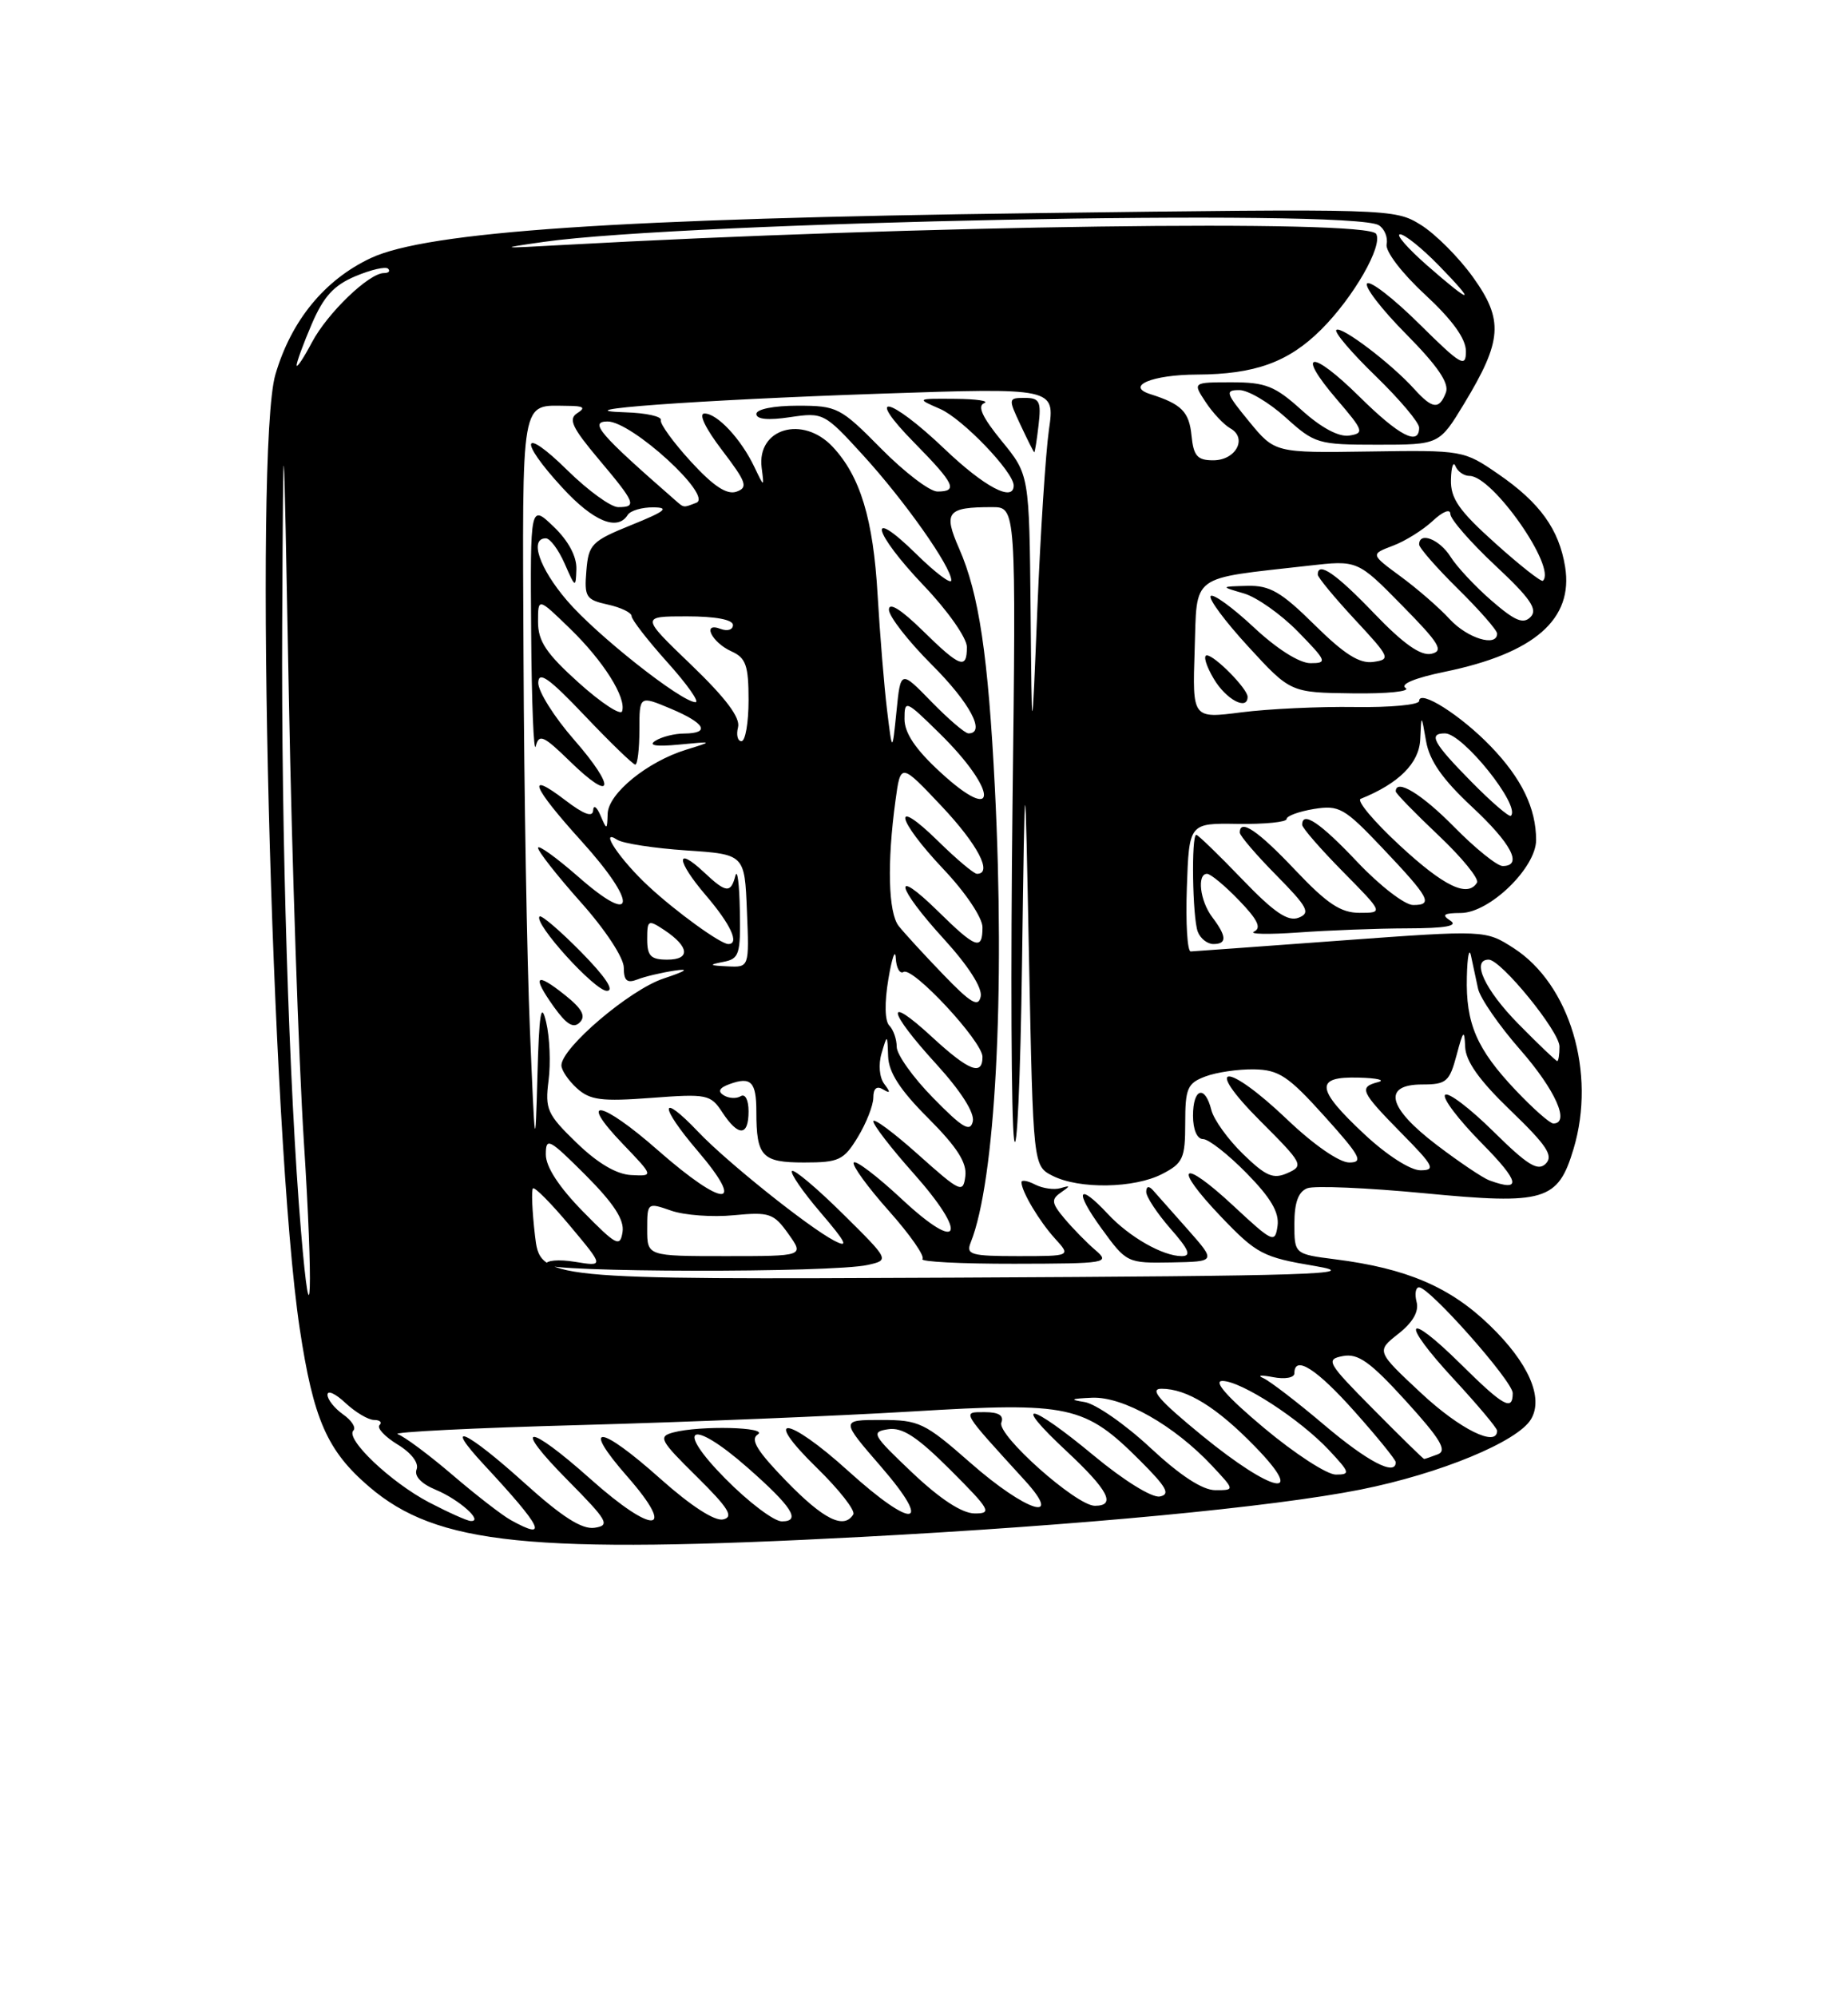 <?xml version="1.0" encoding="UTF-8" standalone="no"?>
<!DOCTYPE svg PUBLIC "-//W3C//DTD SVG 1.1//EN" "http://www.w3.org/Graphics/SVG/1.1/DTD/svg11.dtd" >
<svg xmlns="http://www.w3.org/2000/svg" xmlns:xlink="http://www.w3.org/1999/xlink" version="1.1" viewBox="0 0 237 256">
 <g >
 <path fill="currentColor"
d=" M 110.50 196.99 C 138.51 195.51 163.18 193.17 174.50 190.92 C 184.68 188.89 194.64 184.78 196.35 181.90 C 197.99 179.14 196.02 174.66 191.05 169.87 C 185.95 164.94 180.38 162.57 171.25 161.41 C 166.00 160.74 166.00 160.74 166.00 156.84 C 166.00 154.13 166.51 152.74 167.66 152.30 C 168.57 151.95 175.33 152.24 182.67 152.94 C 198.13 154.43 199.81 153.93 201.81 147.23 C 204.72 137.51 201.33 126.17 194.13 121.53 C 190.50 119.20 190.50 119.20 172.00 120.55 C 161.82 121.30 153.14 121.93 152.71 121.95 C 152.27 121.98 152.05 118.29 152.21 113.75 C 152.50 105.50 152.50 105.50 158.75 105.60 C 162.19 105.65 165.00 105.37 165.00 104.98 C 165.00 104.58 166.58 104.01 168.50 103.69 C 171.74 103.17 172.40 103.54 177.25 108.65 C 183.36 115.09 183.85 116.00 181.23 116.00 C 180.16 116.00 176.95 113.52 174.09 110.50 C 169.31 105.44 167.00 103.89 167.00 105.72 C 167.00 106.11 169.35 108.81 172.22 111.72 C 177.43 117.00 177.43 117.00 174.36 117.00 C 171.94 117.00 170.20 115.84 166.09 111.50 C 161.31 106.45 159.00 104.89 159.00 106.72 C 159.00 107.11 161.10 109.57 163.68 112.18 C 167.74 116.30 168.11 117.02 166.53 117.63 C 165.16 118.15 163.38 116.94 159.27 112.66 C 156.28 109.55 153.64 107.00 153.42 107.00 C 152.76 107.00 152.93 117.65 153.61 119.42 C 153.94 120.29 154.84 121.00 155.61 121.00 C 157.37 121.00 157.33 120.02 155.47 117.56 C 153.89 115.48 153.48 112.00 154.80 112.00 C 155.25 112.00 157.09 113.52 158.89 115.39 C 161.28 117.86 161.81 118.94 160.84 119.40 C 160.10 119.74 162.65 119.79 166.50 119.52 C 170.35 119.24 176.65 119.00 180.50 118.99 C 185.39 118.98 187.05 118.68 186.00 118.00 C 184.84 117.25 185.14 117.03 187.35 117.02 C 191.04 117.00 197.00 111.22 197.00 107.67 C 197.00 103.60 195.15 99.78 191.19 95.67 C 187.35 91.68 182.00 88.29 182.00 89.85 C 182.00 90.34 178.29 90.69 173.75 90.62 C 169.21 90.55 162.67 90.86 159.21 91.30 C 152.92 92.11 152.92 92.11 153.21 83.33 C 153.54 73.44 152.44 74.25 167.80 72.51 C 174.10 71.79 174.10 71.79 179.80 77.59 C 184.63 82.49 185.20 83.44 183.56 83.80 C 182.20 84.09 179.99 82.54 176.22 78.61 C 171.32 73.50 169.00 71.91 169.00 73.65 C 169.00 74.00 171.14 76.59 173.75 79.40 C 178.28 84.27 178.39 84.52 176.12 84.84 C 174.35 85.09 172.41 83.86 168.59 80.09 C 164.30 75.85 162.85 75.02 159.97 75.09 C 156.50 75.18 156.50 75.18 159.52 76.06 C 161.17 76.54 164.30 78.75 166.47 80.97 C 170.16 84.75 170.26 85.00 168.06 85.00 C 166.64 85.00 163.75 83.17 160.79 80.40 C 158.08 77.87 155.60 76.07 155.27 76.39 C 154.94 76.72 157.11 79.64 160.09 82.88 C 165.50 88.77 165.50 88.77 173.50 88.87 C 177.90 88.93 180.94 88.62 180.26 88.18 C 179.51 87.70 181.47 86.89 185.26 86.11 C 196.79 83.74 201.81 79.37 200.72 72.64 C 199.94 67.84 197.48 64.43 192.19 60.79 C 187.72 57.71 187.61 57.69 175.60 57.87 C 163.50 58.05 163.50 58.05 160.19 54.02 C 157.19 50.37 157.08 50.00 158.94 50.00 C 160.07 50.00 162.74 51.58 164.87 53.50 C 168.61 56.88 169.02 57.00 176.66 57.00 C 184.58 57.00 184.58 57.00 187.77 51.74 C 192.67 43.65 192.85 41.02 188.91 35.53 C 187.09 32.99 184.07 29.97 182.21 28.82 C 178.85 26.74 178.31 26.73 132.66 27.32 C 79.41 28.01 54.80 29.68 47.55 33.08 C 41.62 35.87 37.35 41.08 35.32 48.00 C 32.54 57.46 34.80 146.06 38.43 170.24 C 40.19 181.94 41.95 185.94 47.34 190.56 C 56.05 198.01 68.00 199.23 110.50 196.99 Z  M 160.00 89.31 C 160.00 88.29 155.78 84.00 154.77 84.00 C 154.28 84.00 154.68 85.35 155.66 87.00 C 157.23 89.66 160.00 91.14 160.00 89.31 Z  M 65.50 194.83 C 64.40 194.22 61.02 191.61 58.00 189.02 C 54.98 186.44 51.83 184.10 51.00 183.82 C 50.17 183.55 60.75 183.02 74.50 182.65 C 88.25 182.27 107.38 181.49 117.00 180.91 C 137.20 179.69 139.10 180.10 146.26 187.26 C 149.63 190.63 150.13 191.54 148.74 191.81 C 147.74 192.00 144.11 189.75 140.28 186.57 C 132.01 179.71 129.59 179.30 136.75 185.97 C 142.15 191.01 143.19 193.00 140.41 193.00 C 138.03 193.00 127.82 183.91 128.42 182.34 C 128.77 181.43 128.09 181.00 126.29 181.00 C 123.35 181.00 123.19 180.72 131.43 189.75 C 136.53 195.34 131.56 193.74 124.46 187.50 C 118.58 182.34 117.87 182.00 113.00 182.00 C 107.80 182.00 107.80 182.00 113.00 188.00 C 119.76 195.81 117.15 196.11 108.74 188.50 C 100.96 181.46 97.58 181.14 104.74 188.12 C 107.62 190.93 109.73 193.62 109.43 194.11 C 108.23 196.05 105.64 194.77 100.86 189.86 C 97.11 186.00 96.18 184.50 97.17 183.87 C 98.69 182.91 89.76 182.69 86.35 183.60 C 84.37 184.13 84.62 184.60 89.35 189.26 C 93.44 193.30 94.14 194.43 92.74 194.75 C 91.66 195.00 88.61 193.02 84.74 189.58 C 76.86 182.54 74.40 182.35 80.45 189.25 C 86.88 196.58 83.84 196.80 75.74 189.58 C 67.56 182.28 65.54 182.40 72.82 189.74 C 77.97 194.95 78.29 195.52 76.24 195.82 C 74.62 196.05 72.07 194.42 67.25 190.07 C 59.78 183.33 56.67 181.93 62.08 187.75 C 69.60 195.84 70.43 197.56 65.50 194.83 Z  M 55.00 192.55 C 50.09 189.97 44.25 184.42 45.32 183.35 C 45.69 182.98 45.09 182.05 43.99 181.28 C 42.90 180.51 42.00 179.38 42.00 178.77 C 42.00 178.15 43.04 178.63 44.31 179.83 C 45.59 181.02 47.24 182.00 47.98 182.00 C 48.72 182.00 49.03 182.30 48.67 182.66 C 48.31 183.03 49.35 184.14 50.98 185.14 C 52.75 186.21 53.74 187.51 53.43 188.33 C 53.09 189.20 54.02 190.18 55.91 190.96 C 58.89 192.20 62.07 195.04 60.37 194.95 C 59.89 194.93 57.48 193.84 55.00 192.55 Z  M 93.00 189.50 C 86.40 182.82 88.61 181.73 95.85 188.09 C 101.59 193.13 102.78 195.00 100.27 195.00 C 99.26 195.00 95.99 192.53 93.00 189.50 Z  M 117.00 188.76 C 111.86 183.89 111.66 183.53 113.90 183.19 C 115.73 182.91 117.62 184.15 121.89 188.41 C 127.00 193.52 127.27 194.00 124.99 193.98 C 123.37 193.97 120.57 192.14 117.00 188.76 Z  M 147.51 185.55 C 144.29 182.55 140.49 179.92 139.08 179.70 C 137.09 179.39 137.32 179.27 140.05 179.15 C 144.04 178.98 150.58 182.69 155.44 187.87 C 158.37 191.00 158.37 191.00 155.87 191.00 C 154.22 191.00 151.37 189.14 147.51 185.55 Z  M 154.16 184.00 C 148.65 179.49 147.35 178.00 148.96 178.00 C 152.21 178.00 156.04 180.36 160.96 185.42 C 167.71 192.35 163.24 191.42 154.16 184.00 Z  M 162.08 183.00 C 157.41 179.09 155.56 177.00 156.76 177.00 C 159.17 177.00 166.71 181.89 170.44 185.87 C 173.14 188.75 173.21 189.00 171.31 189.00 C 170.17 189.00 166.02 186.30 162.08 183.00 Z  M 169.83 182.64 C 166.35 179.69 162.82 176.99 162.00 176.63 C 161.18 176.28 161.74 176.22 163.25 176.51 C 164.79 176.81 166.00 176.59 166.00 176.02 C 166.00 173.63 168.85 175.44 173.75 180.95 C 176.64 184.19 179.00 187.10 179.00 187.42 C 179.00 189.23 175.39 187.35 169.83 182.64 Z  M 176.13 180.63 C 170.20 174.65 169.97 174.24 172.22 173.81 C 174.17 173.44 175.72 174.54 180.30 179.57 C 184.72 184.43 185.63 185.93 184.40 186.40 C 183.54 186.73 182.75 187.00 182.64 187.00 C 182.53 187.00 179.60 184.14 176.13 180.63 Z  M 182.30 178.60 C 176.50 173.19 176.50 173.19 179.33 170.96 C 181.20 169.49 182.00 168.09 181.67 166.86 C 181.41 165.84 181.55 165.00 181.99 165.00 C 183.34 165.00 194.00 177.03 194.00 178.56 C 194.00 180.92 192.83 180.27 187.31 174.81 C 180.19 167.78 179.52 169.29 186.45 176.77 C 189.50 180.07 192.00 183.04 192.00 183.38 C 192.00 185.55 187.24 183.20 182.30 178.60 Z  M 38.60 157.77 C 37.06 139.46 36.06 106.97 36.19 80.00 C 36.34 51.50 36.34 51.50 37.05 89.50 C 37.44 110.40 38.31 135.97 38.97 146.33 C 40.18 165.14 39.91 173.40 38.60 157.77 Z  M 68.61 158.37 C 68.25 155.26 68.13 152.54 68.35 152.32 C 68.57 152.10 70.71 154.26 73.11 157.13 C 77.47 162.34 77.47 162.34 73.73 161.73 C 71.65 161.39 70.00 161.54 70.00 162.06 C 70.00 163.10 106.73 163.16 111.29 162.13 C 114.08 161.50 114.08 161.50 108.07 155.56 C 104.76 152.29 101.84 149.83 101.57 150.09 C 101.31 150.36 102.96 152.76 105.25 155.43 C 108.56 159.30 108.90 160.02 106.95 159.00 C 103.62 157.25 93.17 148.89 89.56 145.09 C 84.57 139.84 84.49 141.69 89.46 147.50 C 95.80 154.92 92.86 154.88 84.36 147.42 C 77.08 141.02 73.97 140.48 79.89 146.64 C 83.84 150.76 83.84 150.76 80.95 150.61 C 79.07 150.52 76.64 149.09 73.95 146.48 C 70.17 142.83 69.88 142.17 70.35 138.50 C 70.64 136.30 70.50 132.93 70.04 131.00 C 69.39 128.28 69.14 129.83 68.92 138.00 C 68.65 147.88 68.60 147.52 67.96 132.00 C 67.58 122.92 67.21 101.49 67.14 84.36 C 66.99 50.30 66.69 51.98 72.83 52.02 C 74.85 52.03 75.15 52.25 74.04 52.95 C 72.85 53.71 73.36 54.79 76.79 58.87 C 81.50 64.46 81.72 65.00 79.28 65.00 C 78.34 65.00 75.42 62.88 72.78 60.29 C 66.93 54.52 66.40 56.31 72.13 62.52 C 76.09 66.83 79.19 68.11 80.50 66.00 C 80.84 65.45 82.33 65.01 83.81 65.03 C 85.92 65.05 85.31 65.54 81.00 67.28 C 75.87 69.36 75.48 69.75 75.20 73.16 C 74.92 76.52 75.14 76.87 77.95 77.49 C 79.63 77.86 81.00 78.52 81.00 78.97 C 81.00 79.42 83.07 82.08 85.59 84.89 C 88.12 87.70 89.74 90.00 89.20 90.00 C 87.40 90.00 76.48 81.38 72.72 76.98 C 69.17 72.84 67.86 69.00 70.00 69.00 C 70.55 69.00 71.63 70.46 72.42 72.25 C 73.78 75.37 73.84 75.40 73.92 72.94 C 73.97 71.32 72.89 69.31 71.00 67.50 C 68.00 64.63 68.00 64.63 68.12 81.06 C 68.18 90.10 68.45 96.66 68.71 95.64 C 69.13 94.02 69.70 94.28 73.08 97.57 C 78.68 103.04 79.07 101.04 73.62 94.81 C 71.08 91.91 69.02 88.63 69.03 87.52 C 69.06 85.95 70.40 86.90 75.01 91.75 C 78.28 95.19 81.19 98.00 81.47 98.00 C 81.76 98.00 82.00 96.01 82.00 93.57 C 82.00 89.15 82.00 89.15 85.99 90.82 C 90.44 92.69 91.16 93.99 87.75 94.02 C 86.51 94.02 84.85 94.44 84.05 94.95 C 83.10 95.55 84.11 95.72 87.05 95.44 C 91.50 95.01 91.50 95.01 88.00 96.09 C 83.01 97.63 78.01 101.70 77.93 104.30 C 77.86 106.42 77.83 106.43 77.00 104.50 C 76.53 103.40 76.11 103.12 76.07 103.87 C 76.02 104.80 74.88 104.39 72.50 102.57 C 67.38 98.66 68.22 100.80 74.58 107.82 C 81.81 115.81 81.59 118.88 74.25 112.45 C 71.36 109.92 69.00 108.22 69.00 108.67 C 69.01 109.13 71.48 112.27 74.50 115.66 C 77.63 119.16 80.00 122.77 80.00 124.02 C 80.00 125.70 80.41 126.06 81.75 125.54 C 82.71 125.16 84.85 124.66 86.50 124.41 C 88.49 124.11 88.02 124.45 85.10 125.42 C 80.77 126.85 72.00 134.31 72.00 136.55 C 72.00 137.18 72.90 138.50 73.99 139.49 C 75.67 141.01 77.14 141.20 83.52 140.72 C 90.69 140.18 91.13 140.27 92.64 142.58 C 94.70 145.71 96.00 145.66 96.00 142.44 C 96.00 140.99 95.57 140.15 95.00 140.50 C 94.45 140.84 93.47 140.79 92.82 140.39 C 92.01 139.89 92.24 139.43 93.57 138.95 C 96.32 137.95 97.00 138.66 97.00 142.48 C 97.00 148.24 97.72 149.00 103.12 149.00 C 107.59 149.00 108.21 148.71 110.01 145.75 C 111.10 143.96 111.99 141.69 112.00 140.69 C 112.00 139.51 112.43 139.14 113.25 139.63 C 114.20 140.20 114.23 140.03 113.41 138.94 C 112.78 138.11 112.63 136.45 113.06 135.00 C 113.79 132.53 113.80 132.53 113.90 135.39 C 113.97 137.46 115.44 139.73 119.05 143.33 C 122.73 147.02 124.02 149.02 123.80 150.75 C 123.52 152.98 123.18 152.83 117.75 147.98 C 114.59 145.15 112.00 143.24 112.00 143.72 C 112.00 144.20 114.28 147.16 117.07 150.29 C 124.23 158.32 123.25 160.77 115.70 153.74 C 112.52 150.77 109.72 148.64 109.49 149.01 C 109.26 149.38 111.29 152.17 114.00 155.21 C 116.71 158.25 118.64 161.02 118.30 161.37 C 117.95 161.72 123.25 161.99 130.08 161.98 C 141.96 161.96 142.41 161.88 140.48 160.23 C 139.37 159.28 137.59 157.46 136.52 156.19 C 134.85 154.20 134.79 153.73 136.04 152.86 C 137.31 151.98 137.30 151.91 136.00 152.29 C 135.18 152.53 133.71 152.32 132.75 151.83 C 131.79 151.33 131.00 151.20 131.00 151.53 C 131.00 152.70 133.28 156.53 135.30 158.75 C 137.35 161.00 137.35 161.00 130.57 161.00 C 124.51 161.00 123.86 160.81 124.49 159.25 C 127.64 151.40 128.92 127.46 127.59 101.00 C 126.73 84.05 125.55 76.10 123.01 70.32 C 120.95 65.63 121.45 65.00 127.23 65.00 C 130.31 65.00 130.31 65.00 129.85 103.25 C 129.61 124.29 129.69 143.53 130.05 146.00 C 130.41 148.47 130.87 138.35 131.07 123.50 C 131.45 96.50 131.45 96.50 131.97 122.97 C 132.50 149.44 132.50 149.44 135.00 150.71 C 138.42 152.44 145.48 152.32 149.05 150.47 C 151.72 149.09 152.00 148.47 152.00 143.95 C 152.00 139.50 152.28 138.84 154.57 137.98 C 155.98 137.44 158.79 137.03 160.82 137.06 C 164.01 137.12 165.21 137.91 169.85 143.06 C 174.47 148.19 174.91 149.00 173.03 149.00 C 171.76 149.00 168.46 146.72 165.09 143.50 C 157.23 136.01 154.13 136.18 161.64 143.69 C 167.09 149.14 167.24 149.41 165.13 150.35 C 163.30 151.17 162.37 150.78 159.43 147.93 C 157.50 146.06 155.66 143.51 155.35 142.27 C 154.53 139.00 153.00 139.48 153.00 143.00 C 153.00 144.79 153.52 146.00 154.29 146.00 C 155.00 146.00 157.52 147.97 159.88 150.38 C 162.98 153.53 164.08 155.41 163.84 157.13 C 163.52 159.38 163.24 159.26 158.23 154.60 C 151.46 148.29 150.26 149.33 156.63 155.99 C 161.18 160.74 161.97 161.15 168.71 162.28 C 174.90 163.33 168.33 163.54 122.60 163.76 C 69.28 164.01 69.28 164.01 68.61 158.37 Z  M 152.34 157.60 C 150.35 155.35 148.33 153.07 147.86 152.55 C 147.33 151.96 147.00 152.05 147.00 152.77 C 147.00 153.41 148.40 155.52 150.10 157.47 C 152.48 160.17 152.82 161.00 151.55 161.00 C 149.13 161.00 144.84 158.56 142.08 155.60 C 138.22 151.46 137.73 152.59 141.26 157.45 C 144.47 161.87 144.56 161.91 150.23 161.81 C 155.96 161.70 155.96 161.70 152.34 157.60 Z  M 72.48 127.56 C 68.69 124.53 68.18 125.04 71.01 129.02 C 72.65 131.31 73.54 131.86 74.35 131.05 C 75.16 130.24 74.66 129.30 72.48 127.56 Z  M 74.52 122.02 C 71.83 119.29 69.43 117.24 69.20 117.47 C 68.38 118.29 76.27 127.00 77.83 127.00 C 78.85 127.00 77.64 125.19 74.52 122.02 Z  M 83.00 157.55 C 83.00 154.14 83.03 154.11 86.07 155.17 C 87.75 155.76 91.37 156.03 94.10 155.76 C 98.67 155.32 99.23 155.51 101.10 158.14 C 103.14 161.00 103.14 161.00 93.07 161.00 C 83.00 161.00 83.00 161.00 83.00 157.55 Z  M 74.75 155.27 C 71.69 152.15 70.00 149.56 70.00 147.98 C 70.00 145.72 70.40 145.93 75.09 150.61 C 78.71 154.24 80.08 156.34 79.84 157.90 C 79.53 159.90 79.06 159.66 74.75 155.27 Z  M 191.00 151.29 C 190.18 150.99 187.14 148.95 184.25 146.75 C 177.95 141.96 177.25 139.00 182.40 139.00 C 185.49 139.00 185.89 138.65 186.80 135.25 C 187.65 132.04 187.81 131.89 187.90 134.17 C 187.97 136.03 189.73 138.50 193.75 142.36 C 198.37 146.81 199.25 148.14 198.24 149.15 C 197.23 150.17 195.92 149.36 191.52 145.02 C 188.51 142.05 185.73 139.94 185.33 140.33 C 184.94 140.73 187.05 143.51 190.02 146.52 C 194.93 151.49 195.20 152.83 191.00 151.29 Z  M 174.96 145.36 C 168.74 139.55 168.58 137.96 174.25 138.12 C 176.59 138.18 177.71 138.44 176.75 138.69 C 174.23 139.35 174.48 139.90 179.71 145.22 C 183.89 149.45 184.17 150.00 182.17 150.00 C 180.87 150.00 177.82 148.04 174.96 145.36 Z  M 119.68 140.73 C 117.10 138.11 115.00 135.16 115.00 134.18 C 115.00 133.20 114.57 131.97 114.05 131.45 C 113.47 130.87 113.42 128.52 113.93 125.50 C 114.39 122.75 114.82 121.54 114.88 122.81 C 114.95 124.08 115.40 124.87 115.88 124.58 C 117.04 123.85 126.00 133.48 126.00 135.46 C 126.00 137.96 124.24 137.26 119.48 132.87 C 113.42 127.29 113.80 129.53 120.08 136.39 C 123.23 139.85 125.00 142.62 124.76 143.73 C 124.43 145.16 123.45 144.58 119.68 140.73 Z  M 194.39 139.75 C 189.37 134.45 187.97 131.19 188.12 125.20 C 188.18 122.62 188.42 121.40 188.65 122.50 C 188.89 123.60 189.29 125.49 189.55 126.70 C 189.80 127.91 192.26 131.47 195.01 134.60 C 199.47 139.70 201.39 144.00 199.21 144.00 C 198.77 144.00 196.61 142.09 194.39 139.75 Z  M 194.71 131.22 C 190.41 126.85 188.63 123.00 190.92 123.00 C 192.50 123.00 200.00 132.20 200.00 134.14 C 200.00 135.16 199.87 136.00 199.71 136.00 C 199.55 136.00 197.30 133.85 194.71 131.22 Z  M 120.95 124.89 C 118.50 122.35 115.94 119.56 115.25 118.68 C 113.92 116.98 113.75 110.60 114.84 102.63 C 115.50 97.76 115.50 97.76 120.75 103.32 C 125.40 108.25 127.36 112.00 125.29 112.00 C 124.90 112.00 122.65 110.11 120.29 107.79 C 114.30 101.92 114.90 104.96 121.00 111.41 C 123.82 114.38 126.00 117.63 126.00 118.85 C 126.00 121.88 125.16 121.58 120.29 116.79 C 114.31 110.93 114.91 113.64 121.08 120.39 C 124.19 123.80 126.01 126.64 125.77 127.73 C 125.47 129.15 124.52 128.60 120.95 124.89 Z  M 92.75 123.29 C 94.81 122.90 94.99 122.34 94.88 116.68 C 94.82 113.28 94.56 111.29 94.31 112.25 C 93.72 114.52 93.11 114.46 90.32 111.83 C 86.58 108.32 86.71 110.30 90.51 114.74 C 93.72 118.49 94.88 121.00 93.40 121.00 C 92.41 121.00 86.70 116.87 83.17 113.59 C 79.53 110.22 76.74 106.07 79.15 107.63 C 79.89 108.11 83.88 108.72 88.00 109.00 C 95.50 109.50 95.50 109.50 95.79 116.75 C 96.09 124.00 96.09 124.00 93.29 123.86 C 90.94 123.75 90.85 123.66 92.75 123.29 Z  M 83.00 120.38 C 83.00 117.90 83.12 117.84 85.20 119.21 C 88.41 121.35 88.58 123.00 85.58 123.00 C 83.46 123.00 83.00 122.53 83.00 120.38 Z  M 179.50 108.35 C 176.20 105.30 173.95 102.62 174.50 102.39 C 179.40 100.42 182.01 97.81 182.14 94.76 C 182.28 91.50 182.28 91.50 182.89 95.00 C 183.33 97.51 184.99 99.88 188.75 103.39 C 193.85 108.13 195.34 111.00 192.71 111.00 C 192.00 111.00 189.21 108.75 186.50 106.00 C 182.33 101.76 179.00 99.74 179.00 101.44 C 179.00 101.69 181.47 104.22 184.48 107.07 C 187.50 109.92 189.72 112.65 189.42 113.13 C 188.22 115.08 185.19 113.62 179.50 108.35 Z  M 188.69 100.19 C 183.79 95.22 183.13 94.00 185.31 94.00 C 187.61 94.00 195.05 103.29 193.77 104.56 C 193.56 104.78 191.27 102.81 188.69 100.19 Z  M 120.58 98.96 C 117.41 96.05 116.00 93.95 116.00 92.16 C 116.00 89.66 116.14 89.72 120.50 94.00 C 128.04 101.40 128.11 105.91 120.58 98.96 Z  M 113.76 91.00 C 113.39 87.97 112.85 81.33 112.55 76.24 C 111.99 66.53 110.33 61.04 106.78 57.26 C 102.94 53.18 97.04 54.92 97.68 59.95 C 98.01 62.50 98.01 62.50 96.74 59.84 C 95.03 56.26 91.99 53.00 90.35 53.00 C 89.55 53.00 90.46 54.90 92.60 57.70 C 95.74 61.82 95.97 62.48 94.45 63.02 C 93.21 63.45 91.50 62.32 88.60 59.16 C 86.35 56.70 84.61 54.31 84.75 53.85 C 84.89 53.38 82.86 52.93 80.25 52.85 C 71.39 52.58 89.25 51.27 112.90 50.46 C 135.30 49.70 135.30 49.70 134.52 55.10 C 134.10 58.07 133.43 68.38 133.04 78.00 C 132.33 95.50 132.33 95.50 132.17 78.17 C 132.00 60.84 132.00 60.84 128.46 56.52 C 126.00 53.51 125.31 52.04 126.21 51.68 C 126.92 51.39 125.25 51.14 122.50 51.12 C 117.50 51.08 117.50 51.08 120.58 52.42 C 123.44 53.67 130.00 60.49 130.00 62.23 C 130.00 64.41 126.23 62.41 121.09 57.50 C 114.01 50.76 110.74 50.14 117.29 56.78 C 122.44 62.02 122.90 63.00 120.22 63.00 C 119.23 63.00 115.99 60.52 113.00 57.50 C 107.78 52.21 107.36 52.00 102.28 52.00 C 99.22 52.00 97.00 52.45 97.00 53.06 C 97.00 53.75 98.53 53.89 101.32 53.47 C 105.57 52.84 105.73 52.92 110.67 58.33 C 116.02 64.18 122.00 72.66 122.00 74.38 C 122.00 74.95 119.97 73.43 117.50 71.00 C 111.06 64.68 111.92 68.19 118.50 75.09 C 121.55 78.28 124.00 81.78 124.00 82.93 C 124.00 85.87 123.14 85.55 118.29 80.79 C 115.54 78.10 114.00 77.14 114.00 78.14 C 114.00 79.00 116.47 82.17 119.50 85.20 C 124.39 90.08 126.48 94.00 124.20 94.00 C 123.76 94.00 121.63 92.17 119.45 89.94 C 115.50 85.88 115.50 85.88 114.97 91.19 C 114.43 96.50 114.43 96.50 113.76 91.00 Z  M 133.19 54.50 C 133.55 51.45 133.32 51.00 131.43 51.00 C 129.30 51.00 129.29 51.08 130.88 54.47 C 131.77 56.37 132.56 57.95 132.64 57.97 C 132.72 57.99 132.97 56.42 133.19 54.50 Z  M 94.65 93.22 C 94.97 91.99 93.09 89.49 88.65 85.22 C 82.17 79.00 82.17 79.00 88.09 79.00 C 91.74 79.00 94.00 79.42 94.00 80.11 C 94.00 80.72 93.29 80.94 92.42 80.61 C 89.97 79.67 91.26 82.34 93.81 83.49 C 95.66 84.32 96.00 85.29 96.00 89.74 C 96.00 92.63 95.59 95.00 95.09 95.00 C 94.60 95.00 94.40 94.20 94.65 93.22 Z  M 74.22 87.51 C 70.05 83.76 69.00 82.19 69.00 79.70 C 69.00 76.59 69.00 76.59 73.08 80.55 C 77.38 84.71 80.36 89.43 79.78 91.17 C 79.59 91.73 77.09 90.09 74.22 87.51 Z  M 185.92 79.36 C 184.59 77.91 181.76 75.45 179.63 73.89 C 175.76 71.04 175.76 71.04 178.63 69.95 C 180.21 69.36 182.51 67.92 183.75 66.76 C 185.03 65.56 186.00 65.18 186.00 65.87 C 186.00 66.54 188.59 69.51 191.75 72.47 C 196.25 76.67 197.24 78.11 196.30 79.07 C 195.36 80.04 194.29 79.59 191.30 77.00 C 189.21 75.19 186.83 72.65 186.02 71.35 C 184.61 69.12 182.00 68.10 182.00 69.79 C 182.00 70.22 184.25 72.79 187.00 75.50 C 189.75 78.21 192.00 80.78 192.00 81.21 C 192.00 82.98 188.19 81.82 185.92 79.36 Z  M 191.75 69.62 C 187.10 65.45 186.02 63.89 186.08 61.48 C 186.12 59.84 186.38 59.06 186.66 59.75 C 186.94 60.44 187.75 61.00 188.47 61.00 C 191.43 61.00 199.66 72.76 197.87 74.44 C 197.67 74.63 194.91 72.46 191.75 69.62 Z  M 86.50 64.03 C 76.88 55.63 75.52 54.05 77.90 54.02 C 81.00 53.99 91.50 63.59 89.30 64.44 C 87.58 65.10 87.76 65.13 86.50 64.03 Z  M 152.81 55.85 C 152.51 52.77 151.53 51.79 147.53 50.52 C 144.28 49.49 147.74 48.03 153.50 48.01 C 160.94 47.98 165.24 46.42 169.43 42.25 C 173.60 38.10 177.40 31.46 176.48 29.97 C 175.32 28.09 117.60 28.89 72.00 31.41 C 63.98 31.86 63.85 31.84 69.75 31.00 C 88.01 28.43 173.44 26.73 176.83 28.87 C 177.56 29.33 178.01 30.43 177.83 31.30 C 177.64 32.20 179.76 34.99 182.75 37.75 C 186.28 41.03 188.00 43.41 188.00 45.03 C 188.00 47.18 187.37 46.81 182.03 41.53 C 178.74 38.27 175.73 35.94 175.33 36.33 C 174.94 36.73 177.19 39.66 180.35 42.84 C 184.40 46.94 185.89 49.13 185.43 50.32 C 184.58 52.53 183.71 52.44 181.40 49.89 C 178.45 46.61 171.97 41.70 171.38 42.29 C 171.09 42.58 173.36 45.24 176.43 48.21 C 179.49 51.18 182.00 54.15 182.00 54.81 C 182.00 57.21 179.44 55.88 174.31 50.81 C 168.13 44.71 166.12 44.99 171.45 51.20 C 174.89 55.21 175.00 55.52 173.03 55.83 C 171.69 56.03 169.45 54.83 166.95 52.58 C 163.52 49.48 162.33 49.00 157.97 49.00 C 152.95 49.00 152.95 49.00 154.61 51.52 C 155.52 52.91 156.95 54.43 157.78 54.90 C 160.02 56.15 158.50 59.00 155.59 59.00 C 153.56 59.00 153.07 58.45 152.81 55.85 Z  M 38.04 46.83 C 38.02 46.47 38.89 44.08 39.98 41.54 C 41.50 38.00 42.82 36.56 45.59 35.40 C 47.59 34.56 49.47 34.13 49.77 34.44 C 50.08 34.75 49.84 35.00 49.24 35.00 C 47.32 35.00 41.99 40.13 40.01 43.87 C 38.95 45.87 38.07 47.20 38.04 46.83 Z  M 183.00 34.00 C 180.53 31.83 178.97 30.05 179.55 30.03 C 180.12 30.01 182.35 31.80 184.50 34.00 C 189.46 39.08 188.80 39.08 183.00 34.00 Z "/>
</g>
</svg>